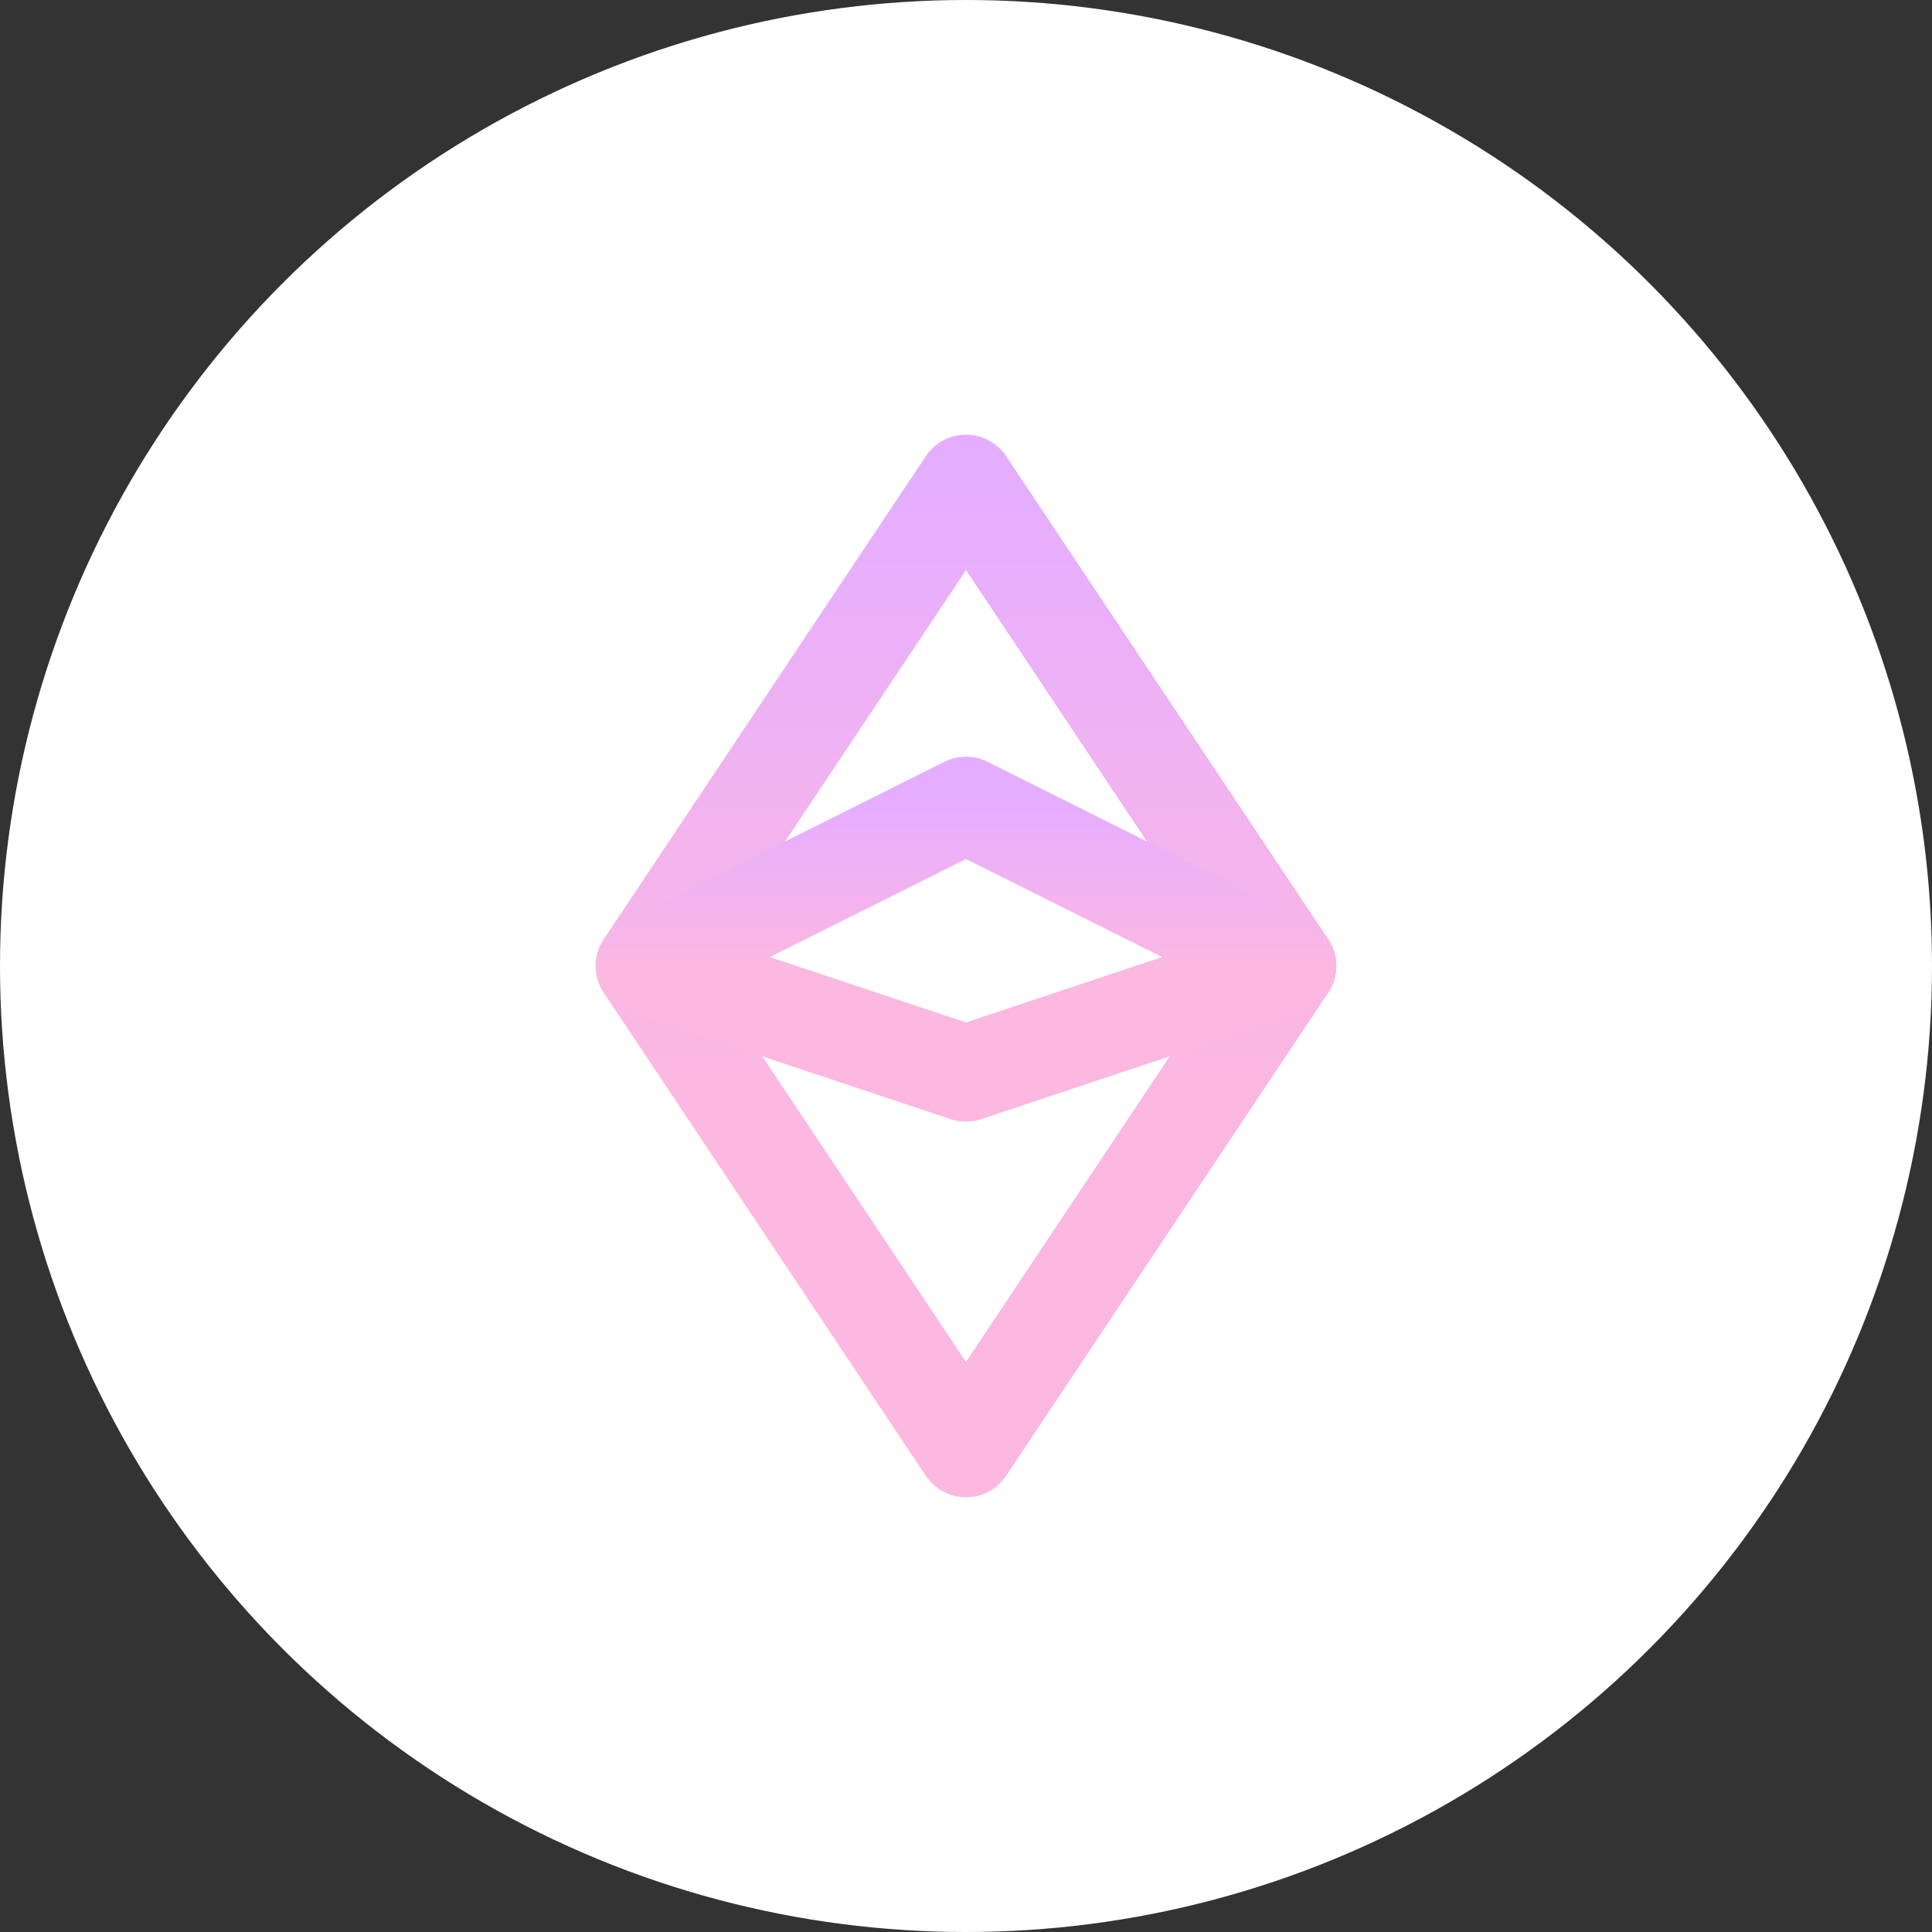 <svg width="30" height="30" viewBox="0 0 30 30" fill="none" xmlns="http://www.w3.org/2000/svg">
<rect x="0" y="0" width="30" height="30" fill="#333333" stroke="none"/>
<circle cx="15" cy="15" r="15" fill="white"/>
<g clip-path="url(#clip0_43_17278)">
<path d="M10 15L15 7.5L20 15L15 22.5L10 15Z" stroke="url(#paint0_linear_43_17278)" stroke-width="1.5" stroke-linecap="round" stroke-linejoin="round"/>
<path d="M10 15L15 12.5L20 15L15 16.667L10 15Z" stroke="url(#paint1_linear_43_17278)" stroke-width="1.5" stroke-linecap="round" stroke-linejoin="round"/>
</g>
<defs>
<linearGradient id="paint0_linear_43_17278" x1="15" y1="7.5" x2="15" y2="16.767" gradientUnits="userSpaceOnUse">
<stop stop-color="#E5ADFF"/>
<stop offset="1" stop-color="#FCB8E1"/>
</linearGradient>
<linearGradient id="paint1_linear_43_17278" x1="15" y1="12.5" x2="15" y2="15.074" gradientUnits="userSpaceOnUse">
<stop stop-color="#E5ADFF"/>
<stop offset="1" stop-color="#FCB8E1"/>
</linearGradient>
<clipPath id="clip0_43_17278">
<rect width="20" height="20" fill="white" transform="translate(5 5)"/>
</clipPath>
</defs>
</svg>
